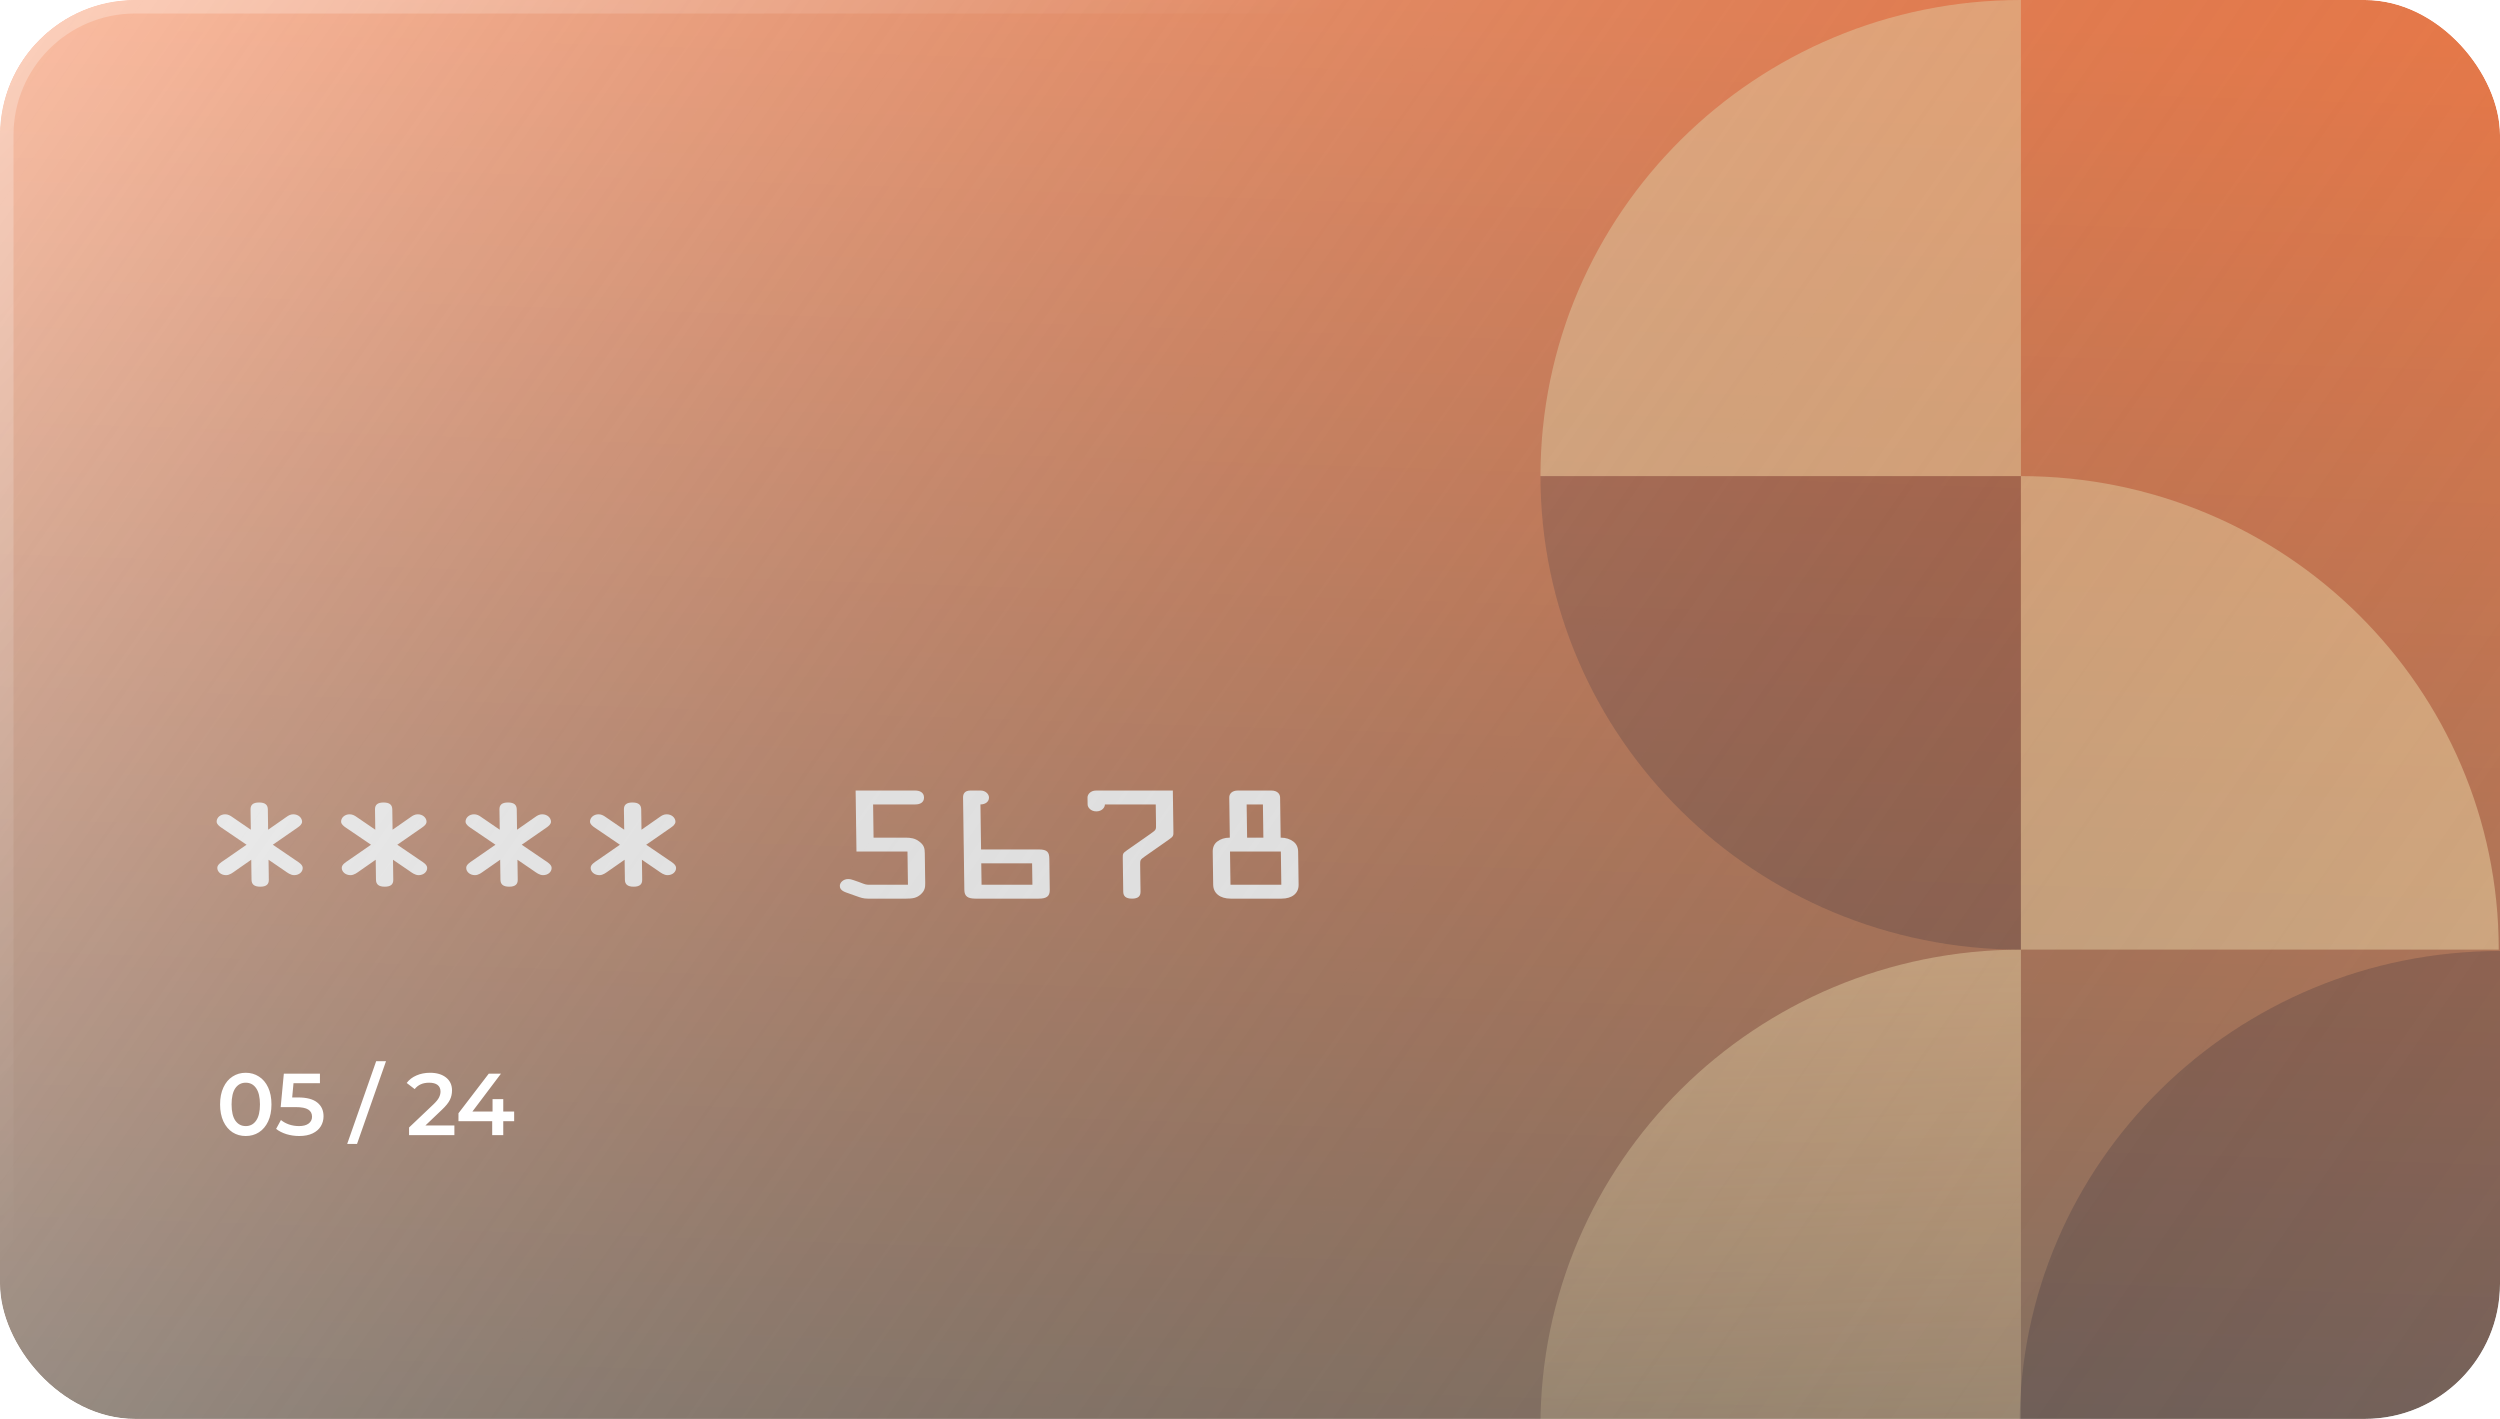 <svg width="370" height="210" viewBox="0 0 370 210" fill="none" xmlns="http://www.w3.org/2000/svg">
<g clip-path="url(#clip0_6849_9587)">
<g filter="url(#filter0_b_6849_9587)">
<rect width="370" height="210" rx="20" fill="url(#paint0_linear_6849_9587)"/>
</g>
<g clip-path="url(#clip1_6849_9587)">
<path opacity="0.45" d="M299.1 0C259.826 0 227.988 31.549 227.988 70.467H299.1L299.1 0Z" fill="#FFEBB7"/>
<path opacity="0.45" d="M299.1 140.548C259.826 140.548 227.988 172.097 227.988 211.015H299.1L299.1 140.548Z" fill="url(#paint1_linear_6849_9587)"/>
<path opacity="0.2" d="M227.988 70.468C227.988 109.172 259.826 140.548 299.1 140.548L299.1 70.468L227.988 70.468Z" fill="#1D1D35"/>
<path opacity="0.2" d="M370.026 140.744C330.752 140.744 298.914 172.12 298.914 210.824H370.026L370.026 140.744Z" fill="#1D1D35"/>
<path opacity="0.45" d="M369.813 140.544C369.813 101.841 338.15 70.465 299.092 70.465L299.092 140.544H369.813Z" fill="#FFEBB7"/>
</g>
<g filter="url(#filter1_d_6849_9587)">
<path d="M33.167 126.323C32.736 126.611 32.153 126.96 32.16 127.454C32.167 128.03 32.712 128.523 33.454 128.523C33.992 128.523 34.447 128.153 34.827 127.886L37.184 126.241L37.226 129.202C37.235 129.86 37.598 130.23 38.52 130.23C39.441 130.23 39.794 129.86 39.785 129.202L39.744 126.241L42.147 127.886C42.534 128.153 43 128.523 43.538 128.523C44.28 128.523 44.81 128.03 44.802 127.454C44.795 126.96 44.202 126.611 43.763 126.323L40.378 124.02L44.028 121.49C44.358 121.264 44.712 120.976 44.707 120.606C44.699 120.03 44.154 119.516 43.412 119.516C43.003 119.516 42.672 119.701 42.394 119.907L39.682 121.799L39.64 118.797C39.631 118.139 39.267 117.768 38.346 117.768C37.425 117.768 37.072 118.139 37.081 118.797L37.123 121.799L34.358 119.907C34.073 119.701 33.738 119.516 33.329 119.516C32.586 119.516 32.056 120.03 32.064 120.606C32.069 120.976 32.432 121.264 32.767 121.49L36.488 124.02L33.167 126.323Z" fill="white"/>
<path d="M51.587 126.323C51.156 126.611 50.572 126.96 50.579 127.454C50.587 128.03 51.132 128.523 51.874 128.523C52.411 128.523 52.867 128.153 53.247 127.886L55.604 126.241L55.645 129.202C55.654 129.86 56.018 130.23 56.939 130.23C57.861 130.23 58.214 129.86 58.205 129.202L58.163 126.241L60.566 127.886C60.954 128.153 61.42 128.523 61.957 128.523C62.699 128.523 63.23 128.03 63.222 127.454C63.215 126.96 62.621 126.611 62.182 126.323L58.798 124.02L62.448 121.49C62.777 121.264 63.132 120.976 63.127 120.606C63.118 120.03 62.574 119.516 61.832 119.516C61.422 119.516 61.092 119.701 60.813 119.907L58.101 121.799L58.06 118.797C58.05 118.139 57.687 117.768 56.766 117.768C55.844 117.768 55.491 118.139 55.5 118.797L55.542 121.799L52.777 119.907C52.493 119.701 52.158 119.516 51.748 119.516C51.006 119.516 50.476 120.03 50.484 120.606C50.489 120.976 50.851 121.264 51.187 121.49L54.908 124.02L51.587 126.323Z" fill="white"/>
<path d="M70.007 126.323C69.576 126.611 68.992 126.96 68.999 127.454C69.007 128.03 69.551 128.523 70.293 128.523C70.831 128.523 71.286 128.153 71.666 127.886L74.024 126.241L74.065 129.202C74.074 129.86 74.438 130.23 75.359 130.23C76.28 130.23 76.633 129.86 76.624 129.202L76.583 126.241L78.986 127.886C79.374 128.153 79.839 128.523 80.377 128.523C81.119 128.523 81.65 128.03 81.641 127.454C81.635 126.96 81.041 126.611 80.602 126.323L77.217 124.02L80.868 121.49C81.197 121.264 81.551 120.976 81.546 120.606C81.538 120.03 80.994 119.516 80.251 119.516C79.842 119.516 79.512 119.701 79.233 119.907L76.521 121.799L76.479 118.797C76.47 118.139 76.107 117.768 75.185 117.768C74.264 117.768 73.911 118.139 73.92 118.797L73.962 121.799L71.197 119.907C70.913 119.701 70.577 119.516 70.168 119.516C69.426 119.516 68.895 120.03 68.903 120.606C68.909 120.976 69.271 121.264 69.607 121.49L73.327 124.02L70.007 126.323Z" fill="white"/>
<path d="M88.426 126.323C87.995 126.611 87.412 126.96 87.418 127.454C87.427 128.03 87.971 128.523 88.713 128.523C89.25 128.523 89.706 128.153 90.086 127.886L92.443 126.241L92.484 129.202C92.494 129.86 92.857 130.23 93.778 130.23C94.7 130.23 95.053 129.86 95.044 129.202L95.003 126.241L97.406 127.886C97.793 128.153 98.259 128.523 98.796 128.523C99.539 128.523 100.069 128.03 100.061 127.454C100.054 126.96 99.461 126.611 99.022 126.323L95.637 124.02L99.287 121.49C99.617 121.264 99.971 120.976 99.966 120.606C99.958 120.03 99.413 119.516 98.671 119.516C98.262 119.516 97.931 119.701 97.653 119.907L94.941 121.799L94.899 118.797C94.89 118.139 94.526 117.768 93.605 117.768C92.684 117.768 92.331 118.139 92.34 118.797L92.382 121.799L89.617 119.907C89.332 119.701 88.997 119.516 88.588 119.516C87.845 119.516 87.315 120.03 87.323 120.606C87.328 120.976 87.691 121.264 88.026 121.49L91.747 124.02L88.426 126.323Z" fill="white"/>
<path d="M129.22 118.056H135.49C136.155 118.056 136.766 117.768 136.755 117.028C136.745 116.288 136.127 116 135.461 116H126.632L126.758 125.027H134.307L134.376 129.942H128.464C128.055 129.942 127.462 129.654 127.102 129.531L126.33 129.263C126.047 129.161 125.816 129.099 125.509 129.099C124.844 129.099 124.288 129.593 124.295 130.127C124.305 130.847 125.075 131.032 125.77 131.279L126.747 131.628C127.39 131.855 127.776 131.998 128.441 131.998H134.123C135.044 131.998 135.709 131.916 136.34 131.299C136.87 130.785 136.941 130.333 136.932 129.695L136.87 125.295C136.86 124.575 136.777 124.081 136.053 123.547C135.432 123.074 134.816 122.971 133.997 122.971H129.288L129.22 118.056Z" fill="white"/>
<path d="M145.106 118.056C145.848 118.056 146.38 117.645 146.371 117.028C146.364 116.494 145.819 116 145.154 116H143.618C142.723 116 142.526 116.555 142.532 117.028L142.723 130.703C142.736 131.649 143.201 131.998 144.404 131.998H153.72C154.872 131.998 155.379 131.669 155.365 130.703L155.301 126.097C155.288 125.151 155.026 124.719 153.747 124.719H145.199L145.106 118.056ZM152.751 126.775L152.796 129.942H145.271L145.227 126.775L152.751 126.775Z" fill="white"/>
<path d="M171.05 118.056L171.089 120.894C171.102 121.799 171.153 121.778 170.316 122.375L166.819 124.822C166.185 125.274 166.161 125.336 166.17 126.014L166.239 130.97C166.248 131.628 166.612 131.998 167.533 131.998C168.454 131.998 168.807 131.628 168.798 130.97L168.743 126.981C168.733 126.261 168.783 126.22 169.442 125.747L172.99 123.259C173.7 122.765 173.673 122.683 173.663 121.963L173.58 116H162.217C161.398 116 160.946 116.576 160.952 117.028L160.966 118.056C160.973 118.509 161.441 119.085 162.26 119.085C163.079 119.085 163.532 118.509 163.526 118.056H171.05Z" fill="white"/>
<path d="M184.573 122.971L184.504 118.056H186.91L186.979 122.971H184.573ZM183.196 116C182.326 116 181.923 116.494 181.931 117.028L182.014 122.971C181.22 122.971 180.609 123.197 180.153 123.547C179.698 123.896 179.474 124.41 179.483 125.048L179.551 129.942C179.569 131.196 180.553 131.998 182.139 131.998H189.664C191.25 131.998 192.212 131.196 192.194 129.942L192.126 125.048C192.117 124.41 191.88 123.896 191.414 123.547C190.949 123.197 190.331 122.971 189.538 122.971L189.455 117.028C189.448 116.494 189.031 116 188.161 116H183.196ZM182.111 129.942L182.042 125.027L189.566 125.027L189.635 129.942H182.111Z" fill="white"/>
</g>
<g opacity="0.5">
<rect width="370" height="210" fill="url(#paint2_linear_6849_9587)" style="mix-blend-mode:overlay"/>
</g>
<g filter="url(#filter2_d_6849_9587)">
<path d="M36.368 167.13C35.64 167.13 34.99 166.948 34.418 166.584C33.846 166.211 33.395 165.674 33.066 164.972C32.737 164.261 32.572 163.421 32.572 162.45C32.572 161.479 32.737 160.643 33.066 159.941C33.395 159.23 33.846 158.693 34.418 158.329C34.99 157.956 35.64 157.77 36.368 157.77C37.096 157.77 37.746 157.956 38.318 158.329C38.899 158.693 39.354 159.23 39.683 159.941C40.012 160.643 40.177 161.479 40.177 162.45C40.177 163.421 40.012 164.261 39.683 164.972C39.354 165.674 38.899 166.211 38.318 166.584C37.746 166.948 37.096 167.13 36.368 167.13ZM36.368 165.661C37.018 165.661 37.529 165.392 37.902 164.855C38.283 164.318 38.474 163.516 38.474 162.45C38.474 161.384 38.283 160.582 37.902 160.045C37.529 159.508 37.018 159.239 36.368 159.239C35.727 159.239 35.215 159.508 34.834 160.045C34.461 160.582 34.275 161.384 34.275 162.45C34.275 163.516 34.461 164.318 34.834 164.855C35.215 165.392 35.727 165.661 36.368 165.661ZM44.114 161.423C45.396 161.423 46.345 161.674 46.961 162.177C47.576 162.671 47.884 163.347 47.884 164.205C47.884 164.751 47.749 165.245 47.481 165.687C47.212 166.129 46.809 166.48 46.272 166.74C45.734 167 45.071 167.13 44.283 167.13C43.633 167.13 43.004 167.039 42.398 166.857C41.791 166.666 41.28 166.406 40.864 166.077L41.579 164.764C41.917 165.041 42.32 165.262 42.788 165.427C43.264 165.583 43.754 165.661 44.257 165.661C44.855 165.661 45.323 165.54 45.661 165.297C46.007 165.046 46.181 164.703 46.181 164.27C46.181 163.802 45.994 163.451 45.622 163.217C45.258 162.974 44.629 162.853 43.737 162.853H41.54L42.008 157.9H47.351V159.317H43.438L43.243 161.423H44.114ZM55.675 156.054H57.131L52.841 168.3H51.385L55.675 156.054ZM67.25 165.57V167H60.542V165.869L64.156 162.437C64.563 162.047 64.836 161.709 64.975 161.423C65.122 161.128 65.196 160.838 65.196 160.552C65.196 160.127 65.053 159.802 64.767 159.577C64.481 159.352 64.061 159.239 63.506 159.239C62.579 159.239 61.868 159.555 61.374 160.188L60.191 159.278C60.546 158.801 61.023 158.433 61.621 158.173C62.228 157.904 62.904 157.77 63.649 157.77C64.637 157.77 65.426 158.004 66.015 158.472C66.604 158.94 66.899 159.577 66.899 160.383C66.899 160.877 66.795 161.341 66.587 161.774C66.379 162.207 65.98 162.701 65.391 163.256L62.96 165.57H67.25ZM76.095 164.933H74.483V167H72.845V164.933H67.853V163.763L72.338 157.9H74.145L69.92 163.503H72.897V161.67H74.483V163.503H76.095V164.933Z" fill="white"/>
</g>
</g>
<rect x="1" y="1" width="368" height="208" rx="19" stroke="url(#paint3_linear_6849_9587)" stroke-opacity="0.3" stroke-width="2" style="mix-blend-mode:overlay"/>
<defs>
<filter id="filter0_b_6849_9587" x="-37" y="-37" width="444" height="284" filterUnits="userSpaceOnUse" color-interpolation-filters="sRGB">
<feFlood flood-opacity="0" result="BackgroundImageFix"/>
<feGaussianBlur in="BackgroundImage" stdDeviation="18.5"/>
<feComposite in2="SourceAlpha" operator="in" result="effect1_backgroundBlur_6849_9587"/>
<feBlend mode="normal" in="SourceGraphic" in2="effect1_backgroundBlur_6849_9587" result="shape"/>
</filter>
<filter id="filter1_d_6849_9587" x="31" y="116" width="162.223" height="17.998" filterUnits="userSpaceOnUse" color-interpolation-filters="sRGB">
<feFlood flood-opacity="0" result="BackgroundImageFix"/>
<feColorMatrix in="SourceAlpha" type="matrix" values="0 0 0 0 0 0 0 0 0 0 0 0 0 0 0 0 0 0 127 0" result="hardAlpha"/>
<feOffset dy="1"/>
<feGaussianBlur stdDeviation="0.5"/>
<feComposite in2="hardAlpha" operator="out"/>
<feColorMatrix type="matrix" values="0 0 0 0 0 0 0 0 0 0 0 0 0 0 0 0 0 0 0.3 0"/>
<feBlend mode="normal" in2="BackgroundImageFix" result="effect1_dropShadow_6849_9587"/>
<feBlend mode="normal" in="SourceGraphic" in2="effect1_dropShadow_6849_9587" result="shape"/>
</filter>
<filter id="filter2_d_6849_9587" x="31" y="154" width="47" height="18" filterUnits="userSpaceOnUse" color-interpolation-filters="sRGB">
<feFlood flood-opacity="0" result="BackgroundImageFix"/>
<feColorMatrix in="SourceAlpha" type="matrix" values="0 0 0 0 0 0 0 0 0 0 0 0 0 0 0 0 0 0 127 0" result="hardAlpha"/>
<feOffset dy="1"/>
<feGaussianBlur stdDeviation="0.5"/>
<feComposite in2="hardAlpha" operator="out"/>
<feColorMatrix type="matrix" values="0 0 0 0 0 0 0 0 0 0 0 0 0 0 0 0 0 0 0.3 0"/>
<feBlend mode="normal" in2="BackgroundImageFix" result="effect1_dropShadow_6849_9587"/>
<feBlend mode="normal" in="SourceGraphic" in2="effect1_dropShadow_6849_9587" result="shape"/>
</filter>
<linearGradient id="paint0_linear_6849_9587" x1="185" y1="-4.32339e-07" x2="176.662" y2="254.173" gradientUnits="userSpaceOnUse">
<stop stop-color="#FF8049"/>
<stop offset="1" stop-color="#70736C"/>
</linearGradient>
<linearGradient id="paint1_linear_6849_9587" x1="263.544" y1="140.548" x2="269.255" y2="271.147" gradientUnits="userSpaceOnUse">
<stop stop-color="#FFEBB7"/>
<stop offset="1" stop-color="#FFEBB7" stop-opacity="0"/>
</linearGradient>
<linearGradient id="paint2_linear_6849_9587" x1="0" y1="0" x2="347.133" y2="242.705" gradientUnits="userSpaceOnUse">
<stop stop-color="white"/>
<stop offset="1" stop-opacity="0"/>
</linearGradient>
<linearGradient id="paint3_linear_6849_9587" x1="-8.88254e-06" y1="-10.889" x2="179.437" y2="177.898" gradientUnits="userSpaceOnUse">
<stop stop-color="white"/>
<stop offset="0.557" stop-color="white" stop-opacity="0"/>
</linearGradient>
<clipPath id="clip0_6849_9587">
<rect width="370" height="210" rx="20" fill="white"/>
</clipPath>
<clipPath id="clip1_6849_9587">
<rect width="142.029" height="210" fill="white" transform="translate(228)"/>
</clipPath>
</defs>
</svg>

